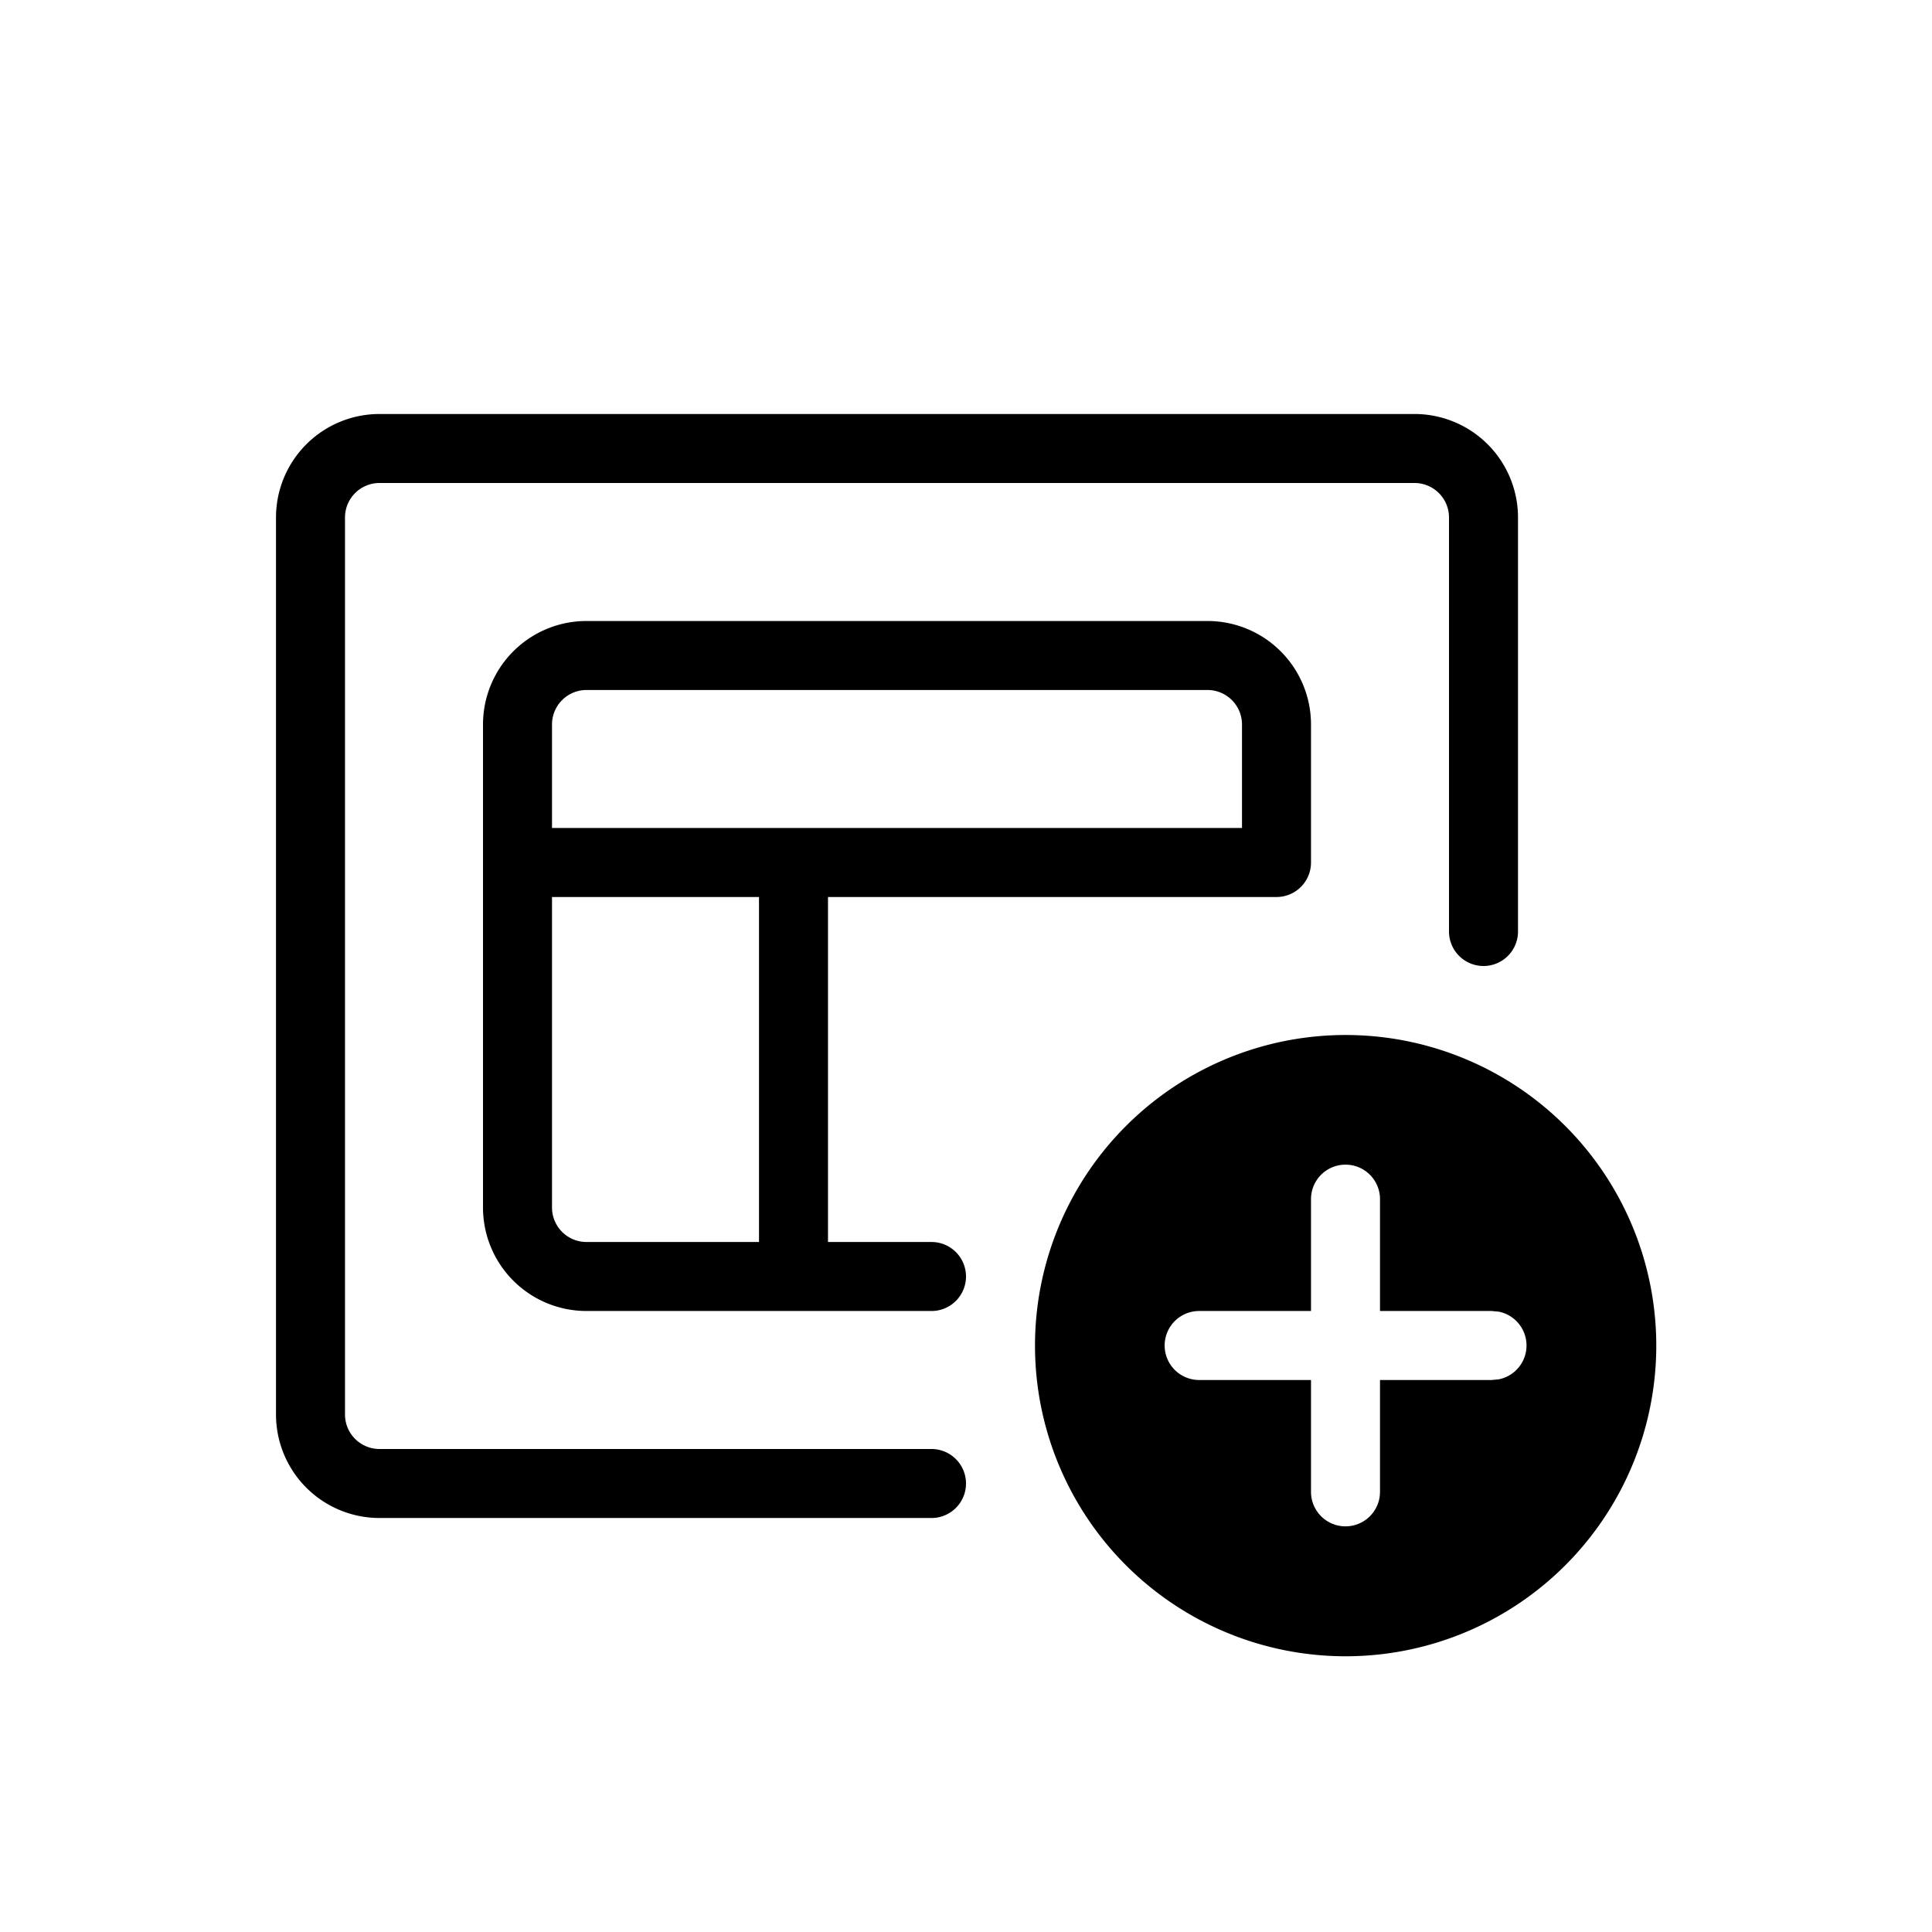 <svg xmlns="http://www.w3.org/2000/svg" width="28" height="28" viewBox="0 0 28 28" stroke="currentColor" stroke-linecap="round" stroke-linejoin="round" fill="none">
    <path d="M21.5 13.5v-6a1 1 0 0 0-1-1h-15a1 1 0 0 0-1 1v13a1 1 0 0 0 1 1h8" class="icon-gray-primary"/>
    <path d="M7.5 12.5v5a1 1 0 0 0 1 1h3m-4-6h4m-4 0v-2a1 1 0 0 1 1-1h9a1 1 0 0 1 1 1v2h-7m0 0v6m0 0h2" class="icon-gray-secondary"/>
    <path d="M19.502 15a4.502 4.502 0 1 1 0 9.004 4.502 4.502 0 0 1 0-9.004Zm-.002 1.879a.5.5 0 0 0-.5.5V19h-1.621a.5.5 0 0 0 0 1H19v1.621a.5.5 0 0 0 1 0V20h1.621l.102-.01a.5.5 0 0 0 0-.98L21.62 19H20v-1.621a.5.5 0 0 0-.5-.5Z" fill="currentColor" stroke="none" class="icon-blue-primary"/>
</svg>
